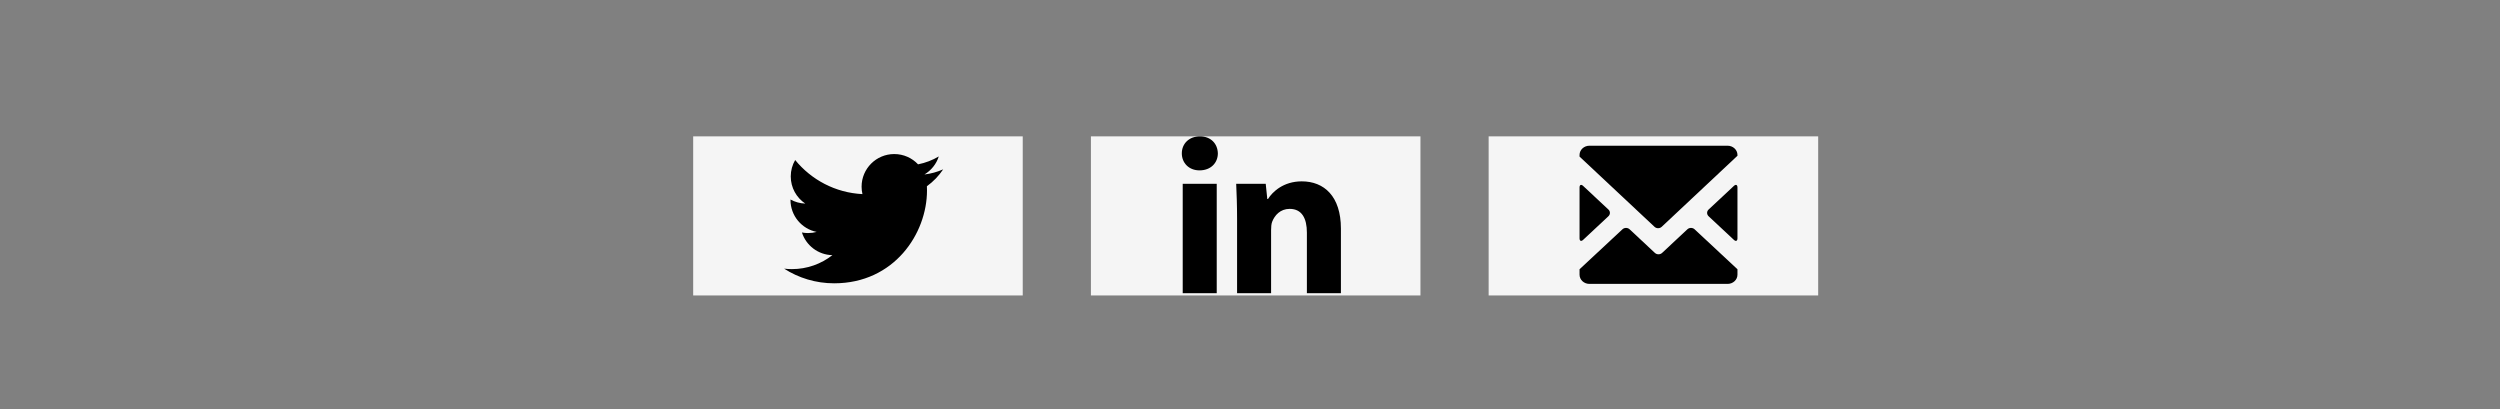 <svg width="220" height="36" viewBox="0 0 220 36" fill="none" xmlns="http://www.w3.org/2000/svg">
<rect x="0" y="0" width="220" height="36" fill="#808080" stroke="none"/>
<rect x="61" y="12" width="29" height="14" fill="#F5F5F5"/>
<g clip-path="url(#clip0_1_130)">
<path d="M83 14.902C82.484 15.13 81.931 15.285 81.35 15.354C81.943 14.998 82.399 14.435 82.613 13.766C82.059 14.095 81.444 14.333 80.79 14.462C80.265 13.904 79.518 13.556 78.693 13.556C77.107 13.556 75.82 14.841 75.82 16.427C75.82 16.652 75.845 16.871 75.895 17.082C73.507 16.962 71.391 15.818 69.975 14.081C69.727 14.505 69.586 14.999 69.586 15.524C69.586 16.521 70.093 17.4 70.864 17.915C70.393 17.9 69.95 17.771 69.562 17.557C69.562 17.568 69.562 17.58 69.562 17.592C69.562 18.984 70.552 20.146 71.866 20.409C71.625 20.474 71.371 20.509 71.109 20.509C70.925 20.509 70.745 20.493 70.57 20.458C70.934 21.6 71.996 22.43 73.252 22.453C72.27 23.223 71.031 23.682 69.686 23.682C69.453 23.682 69.225 23.668 69.001 23.641C70.272 24.457 71.781 24.931 73.404 24.931C78.686 24.931 81.576 20.555 81.576 16.76C81.576 16.635 81.573 16.51 81.567 16.388C82.127 15.985 82.615 15.478 83 14.902Z" fill="black"/>
</g>
<rect x="96" y="12" width="29" height="14" fill="#F5F5F5"/>
<g clip-path="url(#clip1_1_130)">
<path d="M107.171 13.496C107.171 14.323 106.56 14.993 105.556 14.993C104.61 14.993 104 14.324 104 13.496C104 12.65 104.63 12 105.595 12C106.56 12 107.151 12.65 107.171 13.496ZM104.079 25.804V16.174H107.072V25.803H104.079V25.804Z" fill="black"/>
<path d="M108.863 19.247C108.863 18.046 108.824 17.042 108.785 16.175H111.384L111.522 17.514H111.581C111.974 16.884 112.939 15.959 114.554 15.959C116.523 15.958 118 17.277 118 20.113V25.804H115.006V20.468C115.006 19.227 114.574 18.381 113.49 18.381C112.663 18.381 112.171 18.951 111.955 19.503C111.875 19.7 111.856 19.976 111.856 20.251V25.804H108.863V19.247Z" fill="black"/>
</g>
<rect x="131" y="12" width="29" height="14" fill="#F5F5F5"/>
<path d="M145.631 22.256L143.408 20.18C143.232 20.016 142.948 20.016 142.773 20.18L139 23.695V24.173C139 24.62 139.391 24.983 139.869 24.983H152.028C152.506 24.983 152.897 24.62 152.897 24.173V23.695L149.124 20.178C148.948 20.016 148.663 20.016 148.49 20.178L146.266 22.255C146.091 22.419 145.806 22.419 145.631 22.256ZM150.357 19.03L152.58 21.106C152.755 21.27 152.897 21.207 152.897 20.967V16.5C152.897 16.26 152.755 16.198 152.58 16.362L150.357 18.438C150.181 18.601 150.181 18.866 150.357 19.03ZM139.869 12.823C139.391 12.823 139 13.188 139 13.634V13.78L145.597 19.959C145.772 20.123 146.055 20.123 146.23 19.959L152.897 13.706V13.634C152.897 13.188 152.506 12.823 152.028 12.823H139.869ZM139 16.5V20.967C139 21.207 139.142 21.27 139.317 21.106L141.54 19.03C141.716 18.866 141.716 18.601 141.54 18.438L139.317 16.362C139.142 16.198 139 16.26 139 16.5Z" fill="black"/>
<defs>
<clipPath id="clip0_1_130">
<rect width="14" height="14" fill="white" transform="translate(69 12)"/>
</clipPath>
<clipPath id="clip1_1_130">
<rect width="14" height="14" fill="white" transform="translate(104 12)"/>
</clipPath>
</defs>
</svg>
